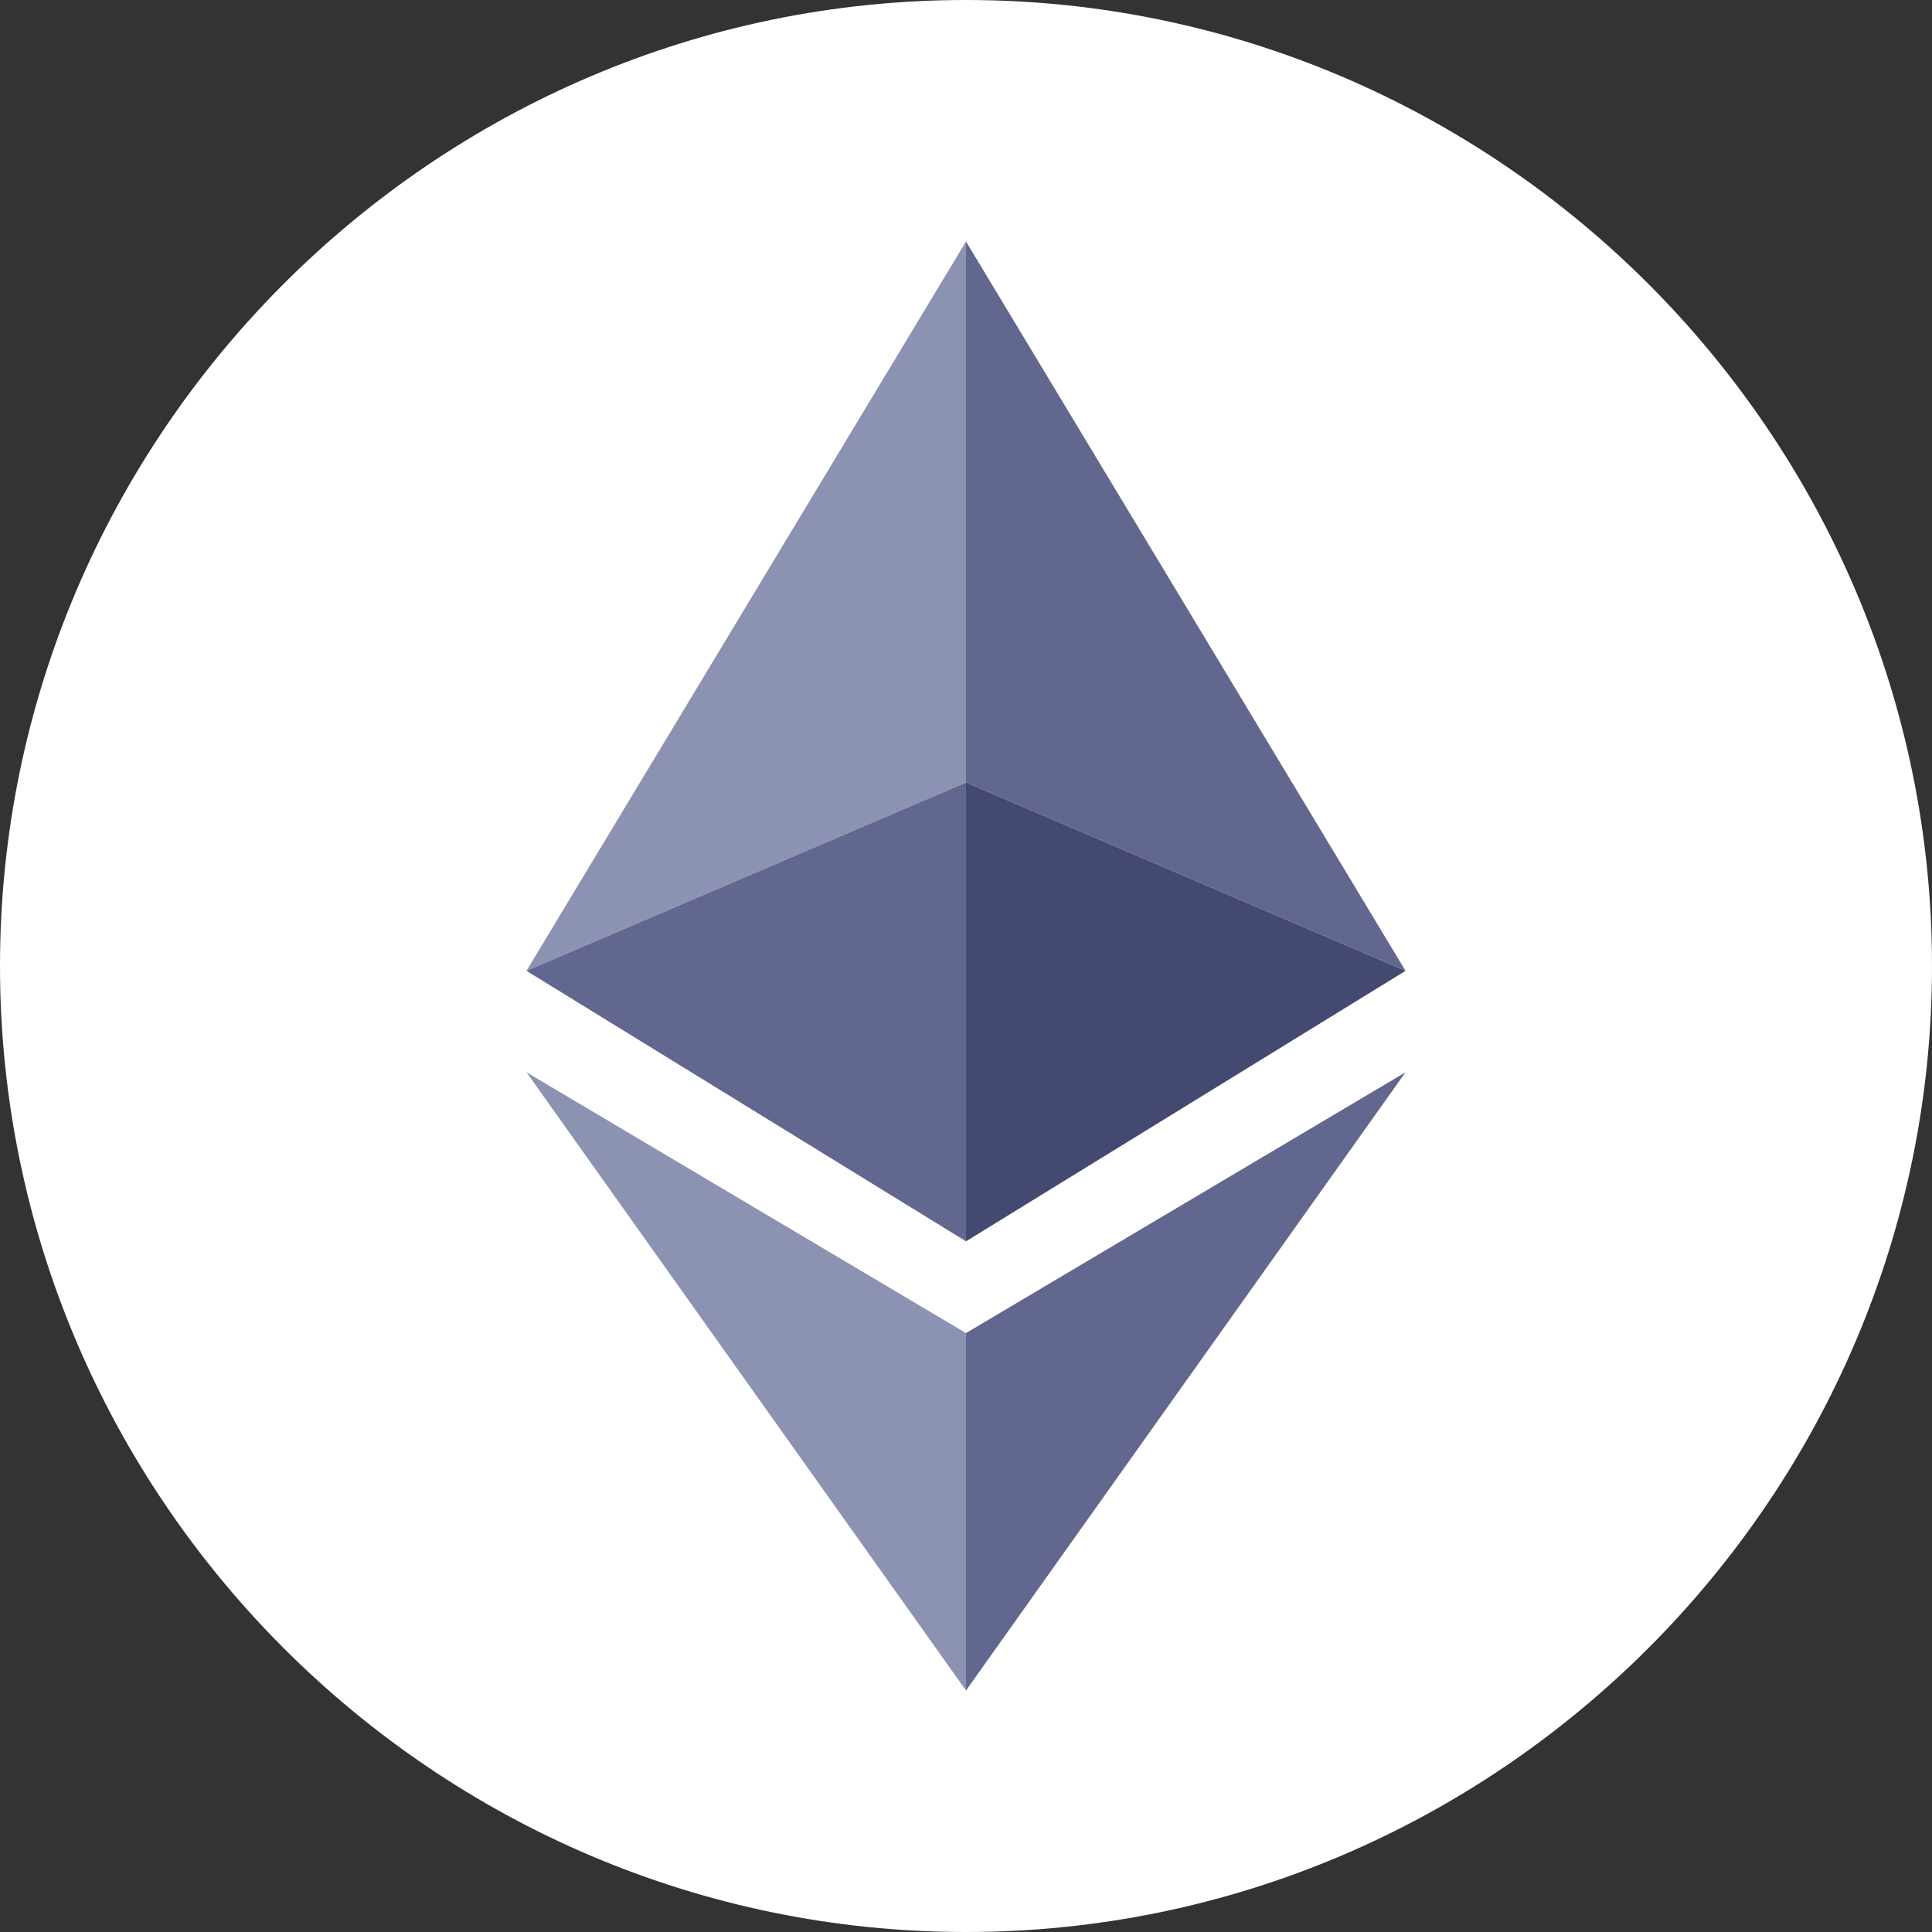 <svg width="320" height="320" viewBox="0 0 320 320" fill="none" xmlns="http://www.w3.org/2000/svg">
<rect x="0" y="0" width="320" height="320" fill="#333333" stroke="none"/>
<g clip-path="url(#clip0_306_260)">
<path d="M320 160C320 248 248 320 160 320C72 320 0 248 0 160C0 72 72 0 160 0C248 0 320 72 320 160Z" fill="white"/>
<path d="M160 40L232.8 160.8L160 129.6V40Z" fill="#62678F"/>
<path d="M87.2 160.8L160 40V129.6L87.2 160.8Z" fill="#8C92B2"/>
<path d="M160 205.6L87.2 160.8L160 129.6V205.6Z" fill="#62678F"/>
<path d="M232.8 160.8L160 129.6V205.6L232.8 160.8Z" fill="#444971"/>
<path d="M160 220.8L232.8 177.6L160 280V220.8Z" fill="#62678F"/>
<path d="M160 220.8L87.2 177.6L160 280V220.8Z" fill="#8C92B2"/>
</g>
<defs>
<clipPath id="clip0_306_260">
<rect width="320" height="320" fill="white"/>
</clipPath>
</defs>
</svg>
